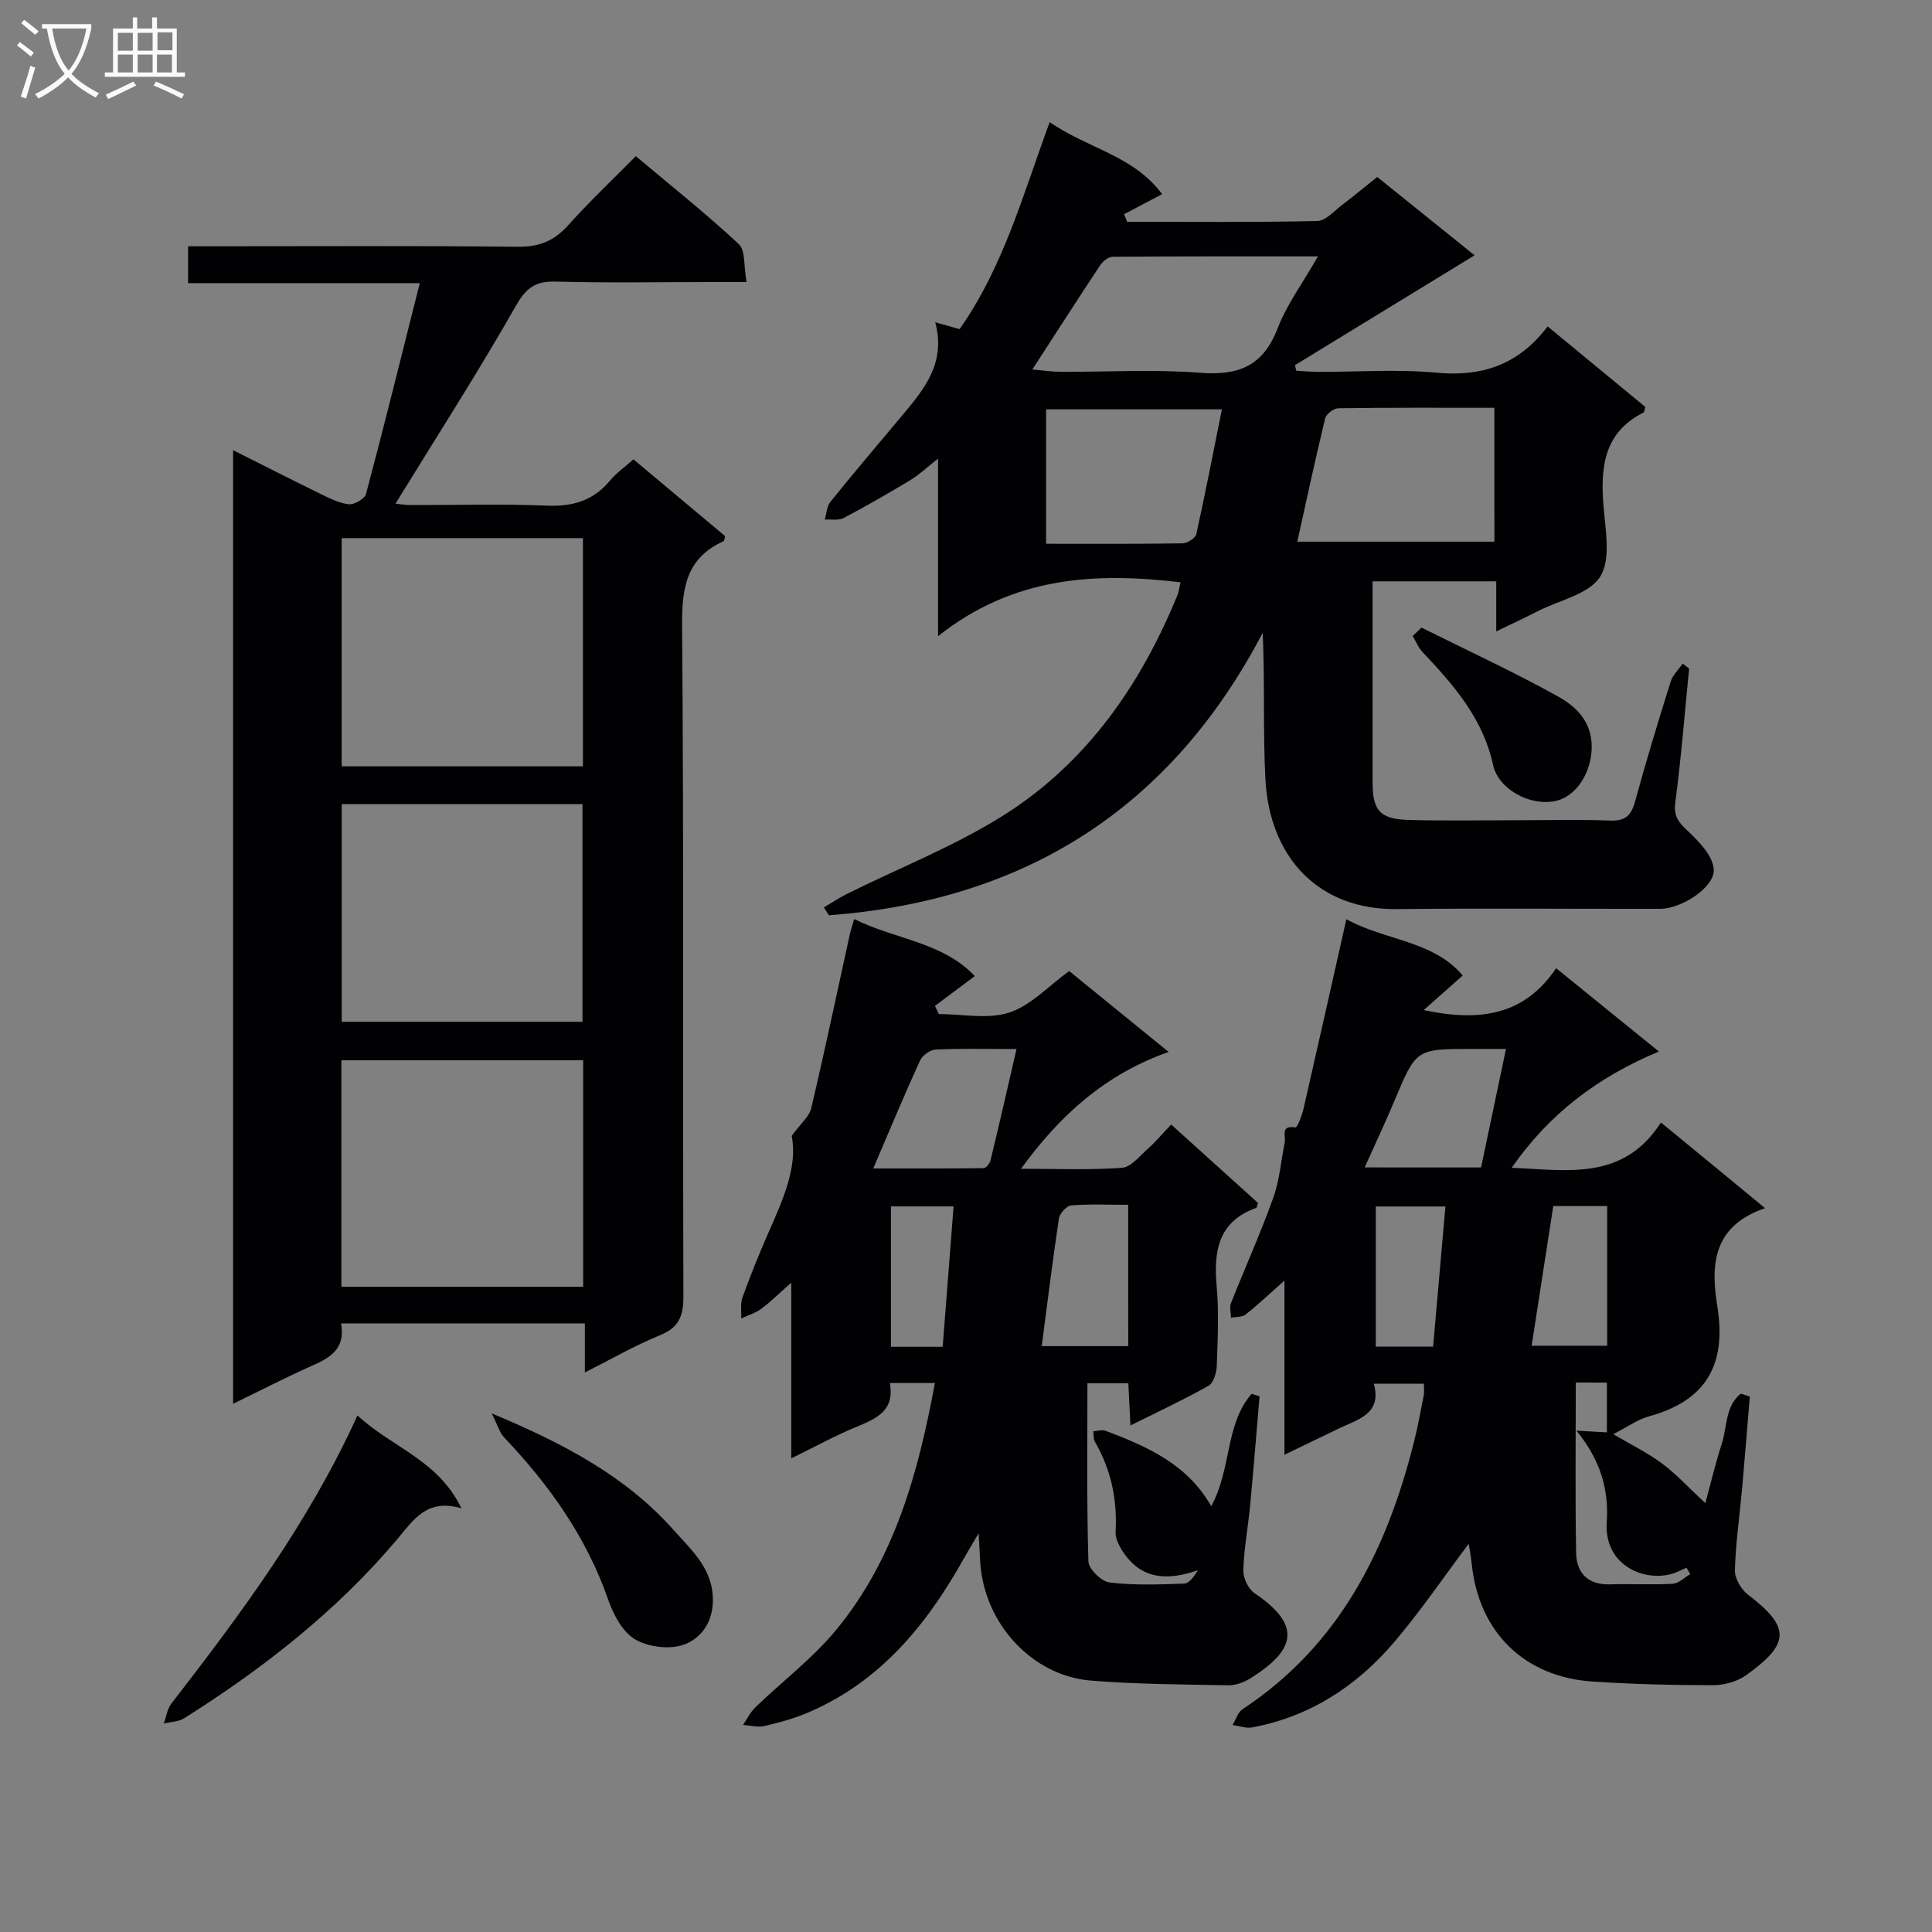 <svg enable-background="new 0 0 400 400" viewBox="0 0 400 400" xmlns="http://www.w3.org/2000/svg"><rect x="0" y="0" width="400" height="400" fill="#808080" stroke="none"/><g fill="#010104"><path d="m121.09 284.15c0-3.59 0-6.53 0-10.15-8.56 0-16.83 0-25.1 0-8.31 0-16.61 0-25.38 0 .99 5.37-2.38 7.16-6.21 8.85-5.29 2.35-10.43 5.02-16.14 7.79 0-65.96 0-131.33 0-197.43 6.16 3.09 12.03 6.08 17.95 8.97 1.92.94 3.94 1.99 6 2.22 1.14.13 3.3-1.12 3.57-2.13 3.79-14.23 7.32-28.53 11.13-43.65-16.27 0-31.95 0-47.97 0 0-2.81 0-4.89 0-7.63h5.31c21 0 42-.13 62.99.1 4.39.05 7.49-1.22 10.37-4.43 4.33-4.83 9.06-9.3 14.03-14.33 7.3 6.14 14.55 11.91 21.31 18.2 1.41 1.31 1.01 4.57 1.62 7.87-2.97 0-5.22 0-7.47 0-10.67 0-21.34.2-31.99-.1-4.19-.12-6.13 1.21-8.29 5-7.87 13.83-16.49 27.23-24.94 40.98.6.05 1.96.28 3.33.28 9.33.03 18.68-.27 27.99.13 5.41.23 9.69-1.05 13.15-5.25 1.25-1.51 2.93-2.67 4.8-4.34 6.38 5.35 12.71 10.65 18.99 15.91-.16.51-.16.96-.34 1.04-7.69 3.47-8.64 9.63-8.58 17.45.37 46.32.13 92.65.27 138.98.01 4.01-.94 6.39-4.88 7.98-5.16 2.1-10.03 4.93-15.52 7.69zm-50.35-172.74v47.25h49.95c0-15.9 0-31.46 0-47.25-16.71 0-33.12 0-49.95 0zm-.06 155h50.06c0-15.84 0-31.26 0-46.89-16.77 0-33.28 0-50.06 0zm.07-54.86h49.85c0-15.28 0-30.18 0-45.06-16.81 0-33.22 0-49.85 0z"/><path d="m349.71 138.42c-.91 9.23-1.64 18.48-2.85 27.66-.37 2.78.52 4.03 2.41 5.8 2.37 2.23 5.28 5.16 5.54 8.02.34 3.75-6.63 8.25-11.1 8.26-18.16.03-36.33-.14-54.49.06-16.29.18-26.38-10.76-27.23-26.88-.52-9.94-.1-19.93-.56-30.32-19.18 36.59-49.46 55.46-89.82 58.48-.35-.54-.7-1.08-1.04-1.62 1.6-.95 3.15-1.99 4.81-2.82 10.98-5.47 22.57-9.98 32.85-16.55 16.89-10.8 27.96-26.79 35.52-45.23.36-.89.46-1.88.66-2.72-17.74-2.12-34.7-1.17-50.2 11.16 0-12.85 0-24.07 0-36.76-2.52 1.98-3.98 3.39-5.68 4.41-4.55 2.74-9.15 5.4-13.84 7.87-1.07.57-2.61.25-3.94.34.38-1.24.43-2.75 1.18-3.69 4.91-6.08 9.97-12.05 15-18.04 4.53-5.4 8.94-10.83 6.7-19.13 2.19.61 3.56 1 5.05 1.42 9.09-12.93 13.14-27.93 18.65-42.86 7.79 5.44 17.43 6.94 23.27 14.92-2.85 1.5-5.36 2.83-7.88 4.15.21.52.43 1.05.64 1.57 13.12 0 26.25.13 39.37-.16 1.77-.04 3.54-2.13 5.21-3.39 2.37-1.79 4.65-3.69 7.2-5.73 6.82 5.49 13.5 10.87 20.15 16.22-12.69 7.76-24.93 15.25-37.18 22.74.09.39.18.77.27 1.16 1.5.08 3 .23 4.51.23 8.17.02 16.39-.59 24.48.17 9.37.88 16.97-1.55 23.05-9.58 7.07 5.82 13.68 11.28 20.22 16.67-.18.59-.18 1.07-.38 1.17-8.19 4.12-8.91 11.27-8.28 19.28.39 4.95 1.6 11.02-.66 14.66-2.25 3.63-8.37 4.87-12.81 7.12-2.62 1.33-5.29 2.58-8.73 4.25 0-3.9 0-6.96 0-10.37-8.65 0-16.73 0-25.6 0v7.14c0 11.5-.01 23 0 34.5.01 5.9 1.55 7.62 7.71 7.77 7.33.19 14.66.05 22 .05 6.5 0 13.01-.17 19.5.07 3.12.12 4.34-1.04 5.13-3.94 2.27-8.32 4.79-16.58 7.37-24.82.43-1.37 1.64-2.5 2.49-3.75.44.36.88.7 1.33 1.04zm-40.32-53.99c-11.06 0-21.66-.06-32.26.09-.96.01-2.55 1.18-2.76 2.07-2.05 8.44-3.87 16.95-5.78 25.56h40.81c-.01-9.22-.01-18-.01-27.72zm-95.66-7.93c2.34.2 4.08.47 5.83.48 9.63.04 19.31-.55 28.89.2 7.94.62 13.06-1.38 16.06-9.18 1.91-4.96 5.2-9.39 8.36-14.92-15.03 0-28.77-.03-42.51.08-.88.01-2.03.94-2.58 1.76-4.55 6.86-9 13.8-14.05 21.58zm39.25 8.25c-13.17 0-24.74 0-36.4 0v27.83c9.68 0 18.98.06 28.27-.09.99-.02 2.66-1.09 2.84-1.93 1.85-8.35 3.47-16.75 5.29-25.81z"/><path d="m365.44 250.14c-11.03 3.73-11.22 12.07-9.89 20.29 1.95 12.07-2.26 19.53-14.11 22.8-2.48.68-4.69 2.31-7.43 3.7 3.75 2.22 7.15 3.86 10.11 6.08 3.03 2.27 5.63 5.12 8.95 8.21 1.15-4.22 2.1-8.28 3.38-12.22 1.15-3.54.73-7.95 3.98-10.45.62.19 1.23.38 1.85.58-.53 6.36-1.03 12.72-1.6 19.07-.5 5.63-1.33 11.24-1.49 16.87-.05 1.69 1.26 3.98 2.67 5.05 8.87 6.79 8.8 10.15-.31 16.69-1.85 1.33-4.54 2.09-6.85 2.09-8.31 0-16.64-.21-24.93-.75-14.21-.93-23.63-10.27-25.07-24.39-.15-1.47-.43-2.92-.62-4.14-5.15 6.85-9.95 13.94-15.47 20.41-7.74 9.07-17.4 15.38-29.35 17.61-1.28.24-2.71-.31-4.07-.49.68-1.12 1.09-2.64 2.08-3.29 20.01-13.2 29.84-32.9 35.47-55.28.81-3.22 1.4-6.49 2.04-9.74.13-.64.02-1.32.02-2.36-3.29 0-6.5 0-10.37 0 1.73 6.25-3.21 7.34-7.2 9.26-3.55 1.7-7.1 3.42-11.3 5.45 0-12.19 0-23.71 0-36.05-3.13 2.76-5.5 5.01-8.06 7.03-.72.57-1.99.45-3.01.65-.01-1.02-.34-2.16.01-3.04 2.87-7.26 6.09-14.38 8.72-21.72 1.32-3.66 1.63-7.69 2.4-11.55.26-1.31-.97-3.62 2.22-3.08.34.06 1.33-2.4 1.65-3.78 2.96-12.91 5.85-25.84 8.89-39.34 7.86 4.4 17.93 4.36 24.09 11.66-2.64 2.34-4.99 4.43-8.08 7.16 11.88 2.53 20.96.93 27.42-8.67 7.1 5.75 13.65 11.07 21.28 17.25-12.74 5.3-22.8 12.99-30.48 24.07 11.35.44 23.03 2.85 30.9-9.38 7.21 5.91 13.82 11.36 21.56 17.74zm-58.8-8.43c1.7-8.07 3.37-16.03 5.16-24.54-3.05 0-5.02 0-7 0-11.64 0-11.6.01-16.08 10.7-1.88 4.48-3.95 8.87-6.18 13.83 8.45.01 16.03.01 24.1.01zm-9.93 37.09c.87-9.92 1.69-19.29 2.55-29.01-5.27 0-9.81 0-14.42 0v29.01zm36.04-29.1c-3.83 0-7.41 0-11.16 0-1.52 9.8-3 19.34-4.48 28.92h15.64c0-9.8 0-19.23 0-28.92zm-6.5 36.54c0 12.04-.14 23.64.07 35.24.07 4.19 2.41 6.68 7.03 6.54 4.32-.14 8.66.13 12.97-.12 1.24-.07 2.42-1.29 3.63-1.99-.26-.44-.51-.88-.77-1.32-.53.24-1.06.46-1.58.71-5.85 2.79-15.59-.5-14.94-10.19.44-6.48-1.16-12.66-6.28-18.91 2.71.15 4.5.25 6.31.36 0-3.36 0-6.76 0-10.31-2.1-.01-3.89-.01-6.44-.01z"/><path d="m193.56 286.34c-3.4 0-6.16 0-9.34 0 1.08 5.68-2.71 7.35-6.87 9.06-4.4 1.81-8.59 4.13-13.53 6.54 0-12.23 0-23.65 0-36.38-2.63 2.32-4.32 4.02-6.22 5.42-1.22.89-2.75 1.35-4.14 2 .07-1.48-.22-3.08.27-4.4 1.64-4.52 3.43-9 5.38-13.4 3.05-6.88 6.07-13.73 4.8-20 1.92-2.65 3.65-4.03 4.05-5.74 2.81-11.94 5.34-23.95 7.97-35.93.17-.79.44-1.55.92-3.23 8.5 4.23 18.32 4.75 24.97 11.81-2.94 2.2-5.6 4.18-8.25 6.17.27.56.54 1.12.8 1.69 4.9 0 10.18 1.13 14.61-.32 4.46-1.46 8.09-5.48 12.38-8.59 6.53 5.31 13.08 10.63 20.59 16.75-13.25 4.68-22.56 13.2-30.56 24.19 7.08 0 14.01.29 20.87-.19 1.88-.13 3.69-2.44 5.37-3.93 1.61-1.43 3-3.1 4.85-5.04 6.08 5.49 12.06 10.89 17.99 16.25-.2.51-.24.95-.42 1.02-7.86 2.85-8.8 8.95-8.15 16.24.49 5.45.21 10.99.02 16.48-.05 1.43-.69 3.52-1.73 4.11-5.15 2.9-10.52 5.41-16.15 8.21-.16-3.22-.29-5.84-.43-8.75-2.79 0-5.35 0-8.47 0 0 12.36-.16 24.63.2 36.88.05 1.57 2.69 4.17 4.36 4.37 5.09.62 10.3.42 15.46.24 1.03-.04 2.02-1.41 2.86-2.77-6.35 2.2-11.8 1.98-15.65-4.02-.75-1.16-1.47-2.67-1.4-3.97.37-6.66-.94-12.85-4.29-18.63-.34-.58-.22-1.43-.31-2.15.84-.05 1.78-.38 2.5-.11 8.57 3.24 16.92 6.86 21.9 15.62 4.26-7.76 2.84-16.97 8.38-23.27.54.18 1.09.36 1.63.54-.65 7.54-1.25 15.08-1.96 22.62-.42 4.46-1.27 8.89-1.4 13.36-.05 1.59 1.01 3.88 2.3 4.75 10.12 6.81 8.27 11.94-.85 17.65-1.33.83-3.06 1.46-4.59 1.43-9.47-.18-18.97-.21-28.41-.97-12.24-1-22.09-11.84-22.92-24.44-.1-1.47-.16-2.94-.33-6.07-1.57 2.67-2.44 4.1-3.26 5.57-7.65 13.61-17.27 25.25-32.07 31.56-2.88 1.23-5.94 2.07-9 2.78-1.39.32-2.96-.12-4.45-.22.84-1.23 1.5-2.64 2.55-3.65 5.6-5.4 11.93-10.18 16.83-16.15 12.01-14.65 16.89-32.34 20.34-50.99zm16.9-69.15c-6.48 0-11.61-.14-16.73.11-1.14.05-2.75 1.2-3.24 2.26-3.17 6.92-6.09 13.95-9.7 22.36 8.14 0 15.51.03 22.87-.07.5-.01 1.27-1 1.43-1.65 1.78-7.36 3.46-14.73 5.37-23.01zm23.12 32.25c-4.25 0-8.05-.18-11.8.13-.95.08-2.38 1.65-2.54 2.69-1.32 8.76-2.4 17.56-3.56 26.44h17.91c-.01-9.69-.01-19.08-.01-29.26zm-38.41 29.4c.77-9.92 1.51-19.44 2.26-29.07-4.87 0-8.94 0-12.97 0v29.07z"/><path d="m74.01 293.05c7.17 6.67 16.69 9.18 21.52 19.23-7.2-2.12-9.95 2.45-13.33 6.45-12.54 14.85-27.68 26.68-44.04 37-1.18.75-2.82.76-4.25 1.11.51-1.39.71-3.03 1.58-4.14 14.31-18.51 28.31-37.23 38.52-59.65z"/><path d="m101.81 292.63c15.13 6.32 27.85 13.11 37.65 24.14 3.84 4.33 8.48 8.27 8.11 15.26-.24 4.45-2.89 7.32-5.85 8.43-2.94 1.11-7.41.58-10.18-1.02-2.6-1.5-4.53-5.1-5.6-8.18-4.5-12.99-12.21-23.8-21.55-33.64-.96-.99-1.35-2.54-2.58-4.99z"/><path d="m294.3 129.94c9.41 4.69 18.98 9.1 28.17 14.2 3.79 2.1 7.11 5.17 7.08 10.6-.03 4.95-3.02 10.16-7.55 11.1-5.29 1.11-11.8-2.46-12.89-7.51-2.07-9.56-8.13-16.5-14.56-23.29-.89-.94-1.39-2.23-2.07-3.36.6-.58 1.21-1.16 1.82-1.74z"/></g><path d="m6.4 11.7c-1-.8-1.9-1.6-2.9-2.3l.6-.7c.9.7 1.9 1.4 2.9 2.2zm-2.1 8.3c.7-2.1 1.4-4.2 2-6.4.2.1.6.3 1 .4-.7 2.3-1.3 4.4-1.9 6.4zm3-12.8c-1.1-.9-2.1-1.7-2.9-2.4l.6-.7c1 .8 2 1.5 3 2.4zm1.4-1.3v-.9h10.2v.9c-.9 4.2-2.3 7.3-4.1 9.4 1.3 1.4 3.2 2.7 5.7 4-.2.2-.4.5-.7.9-2.5-1.4-4.4-2.7-5.7-4.2-1.4 1.5-3.5 3-6.1 4.4 0 0 0 0-.1-.1-.3-.4-.5-.7-.7-.8 2.7-1.3 4.7-2.8 6.2-4.2-1.8-2.2-3-5.3-3.7-9.4zm9.2 0h-7.1c.6 3.8 1.7 6.7 3.4 8.7 1.7-2 2.9-4.8 3.7-8.7z" fill="#fbfafa"/><path d="m31.6 3.6h.9v2.3h4.1v9.1h1.7v.9h-16.6v-.9h1.7v-9.1h4.1v-2.3h.9v2.3h3.1v-2.3zm-4 13.3.6.8c-1.9.9-3.8 1.9-5.8 2.8-.2-.3-.3-.6-.5-.9 2-.9 3.9-1.8 5.7-2.7zm-3.2-10.1v3.7h3.1v-3.7zm0 4.5v3.7h3.1v-3.7zm4.1-4.5v3.7h3.1v-3.7zm0 4.5v3.7h3.1v-3.7zm9.1 9.1c-2.1-1.1-4.1-2-5.8-2.7l.5-.8c2.2.9 4.1 1.8 5.8 2.6zm-1.9-13.7h-3.1v3.7h3.1v-3.6zm-3.2 4.6v3.7h3.1v-3.7z" fill="#fbfafa"/></svg>